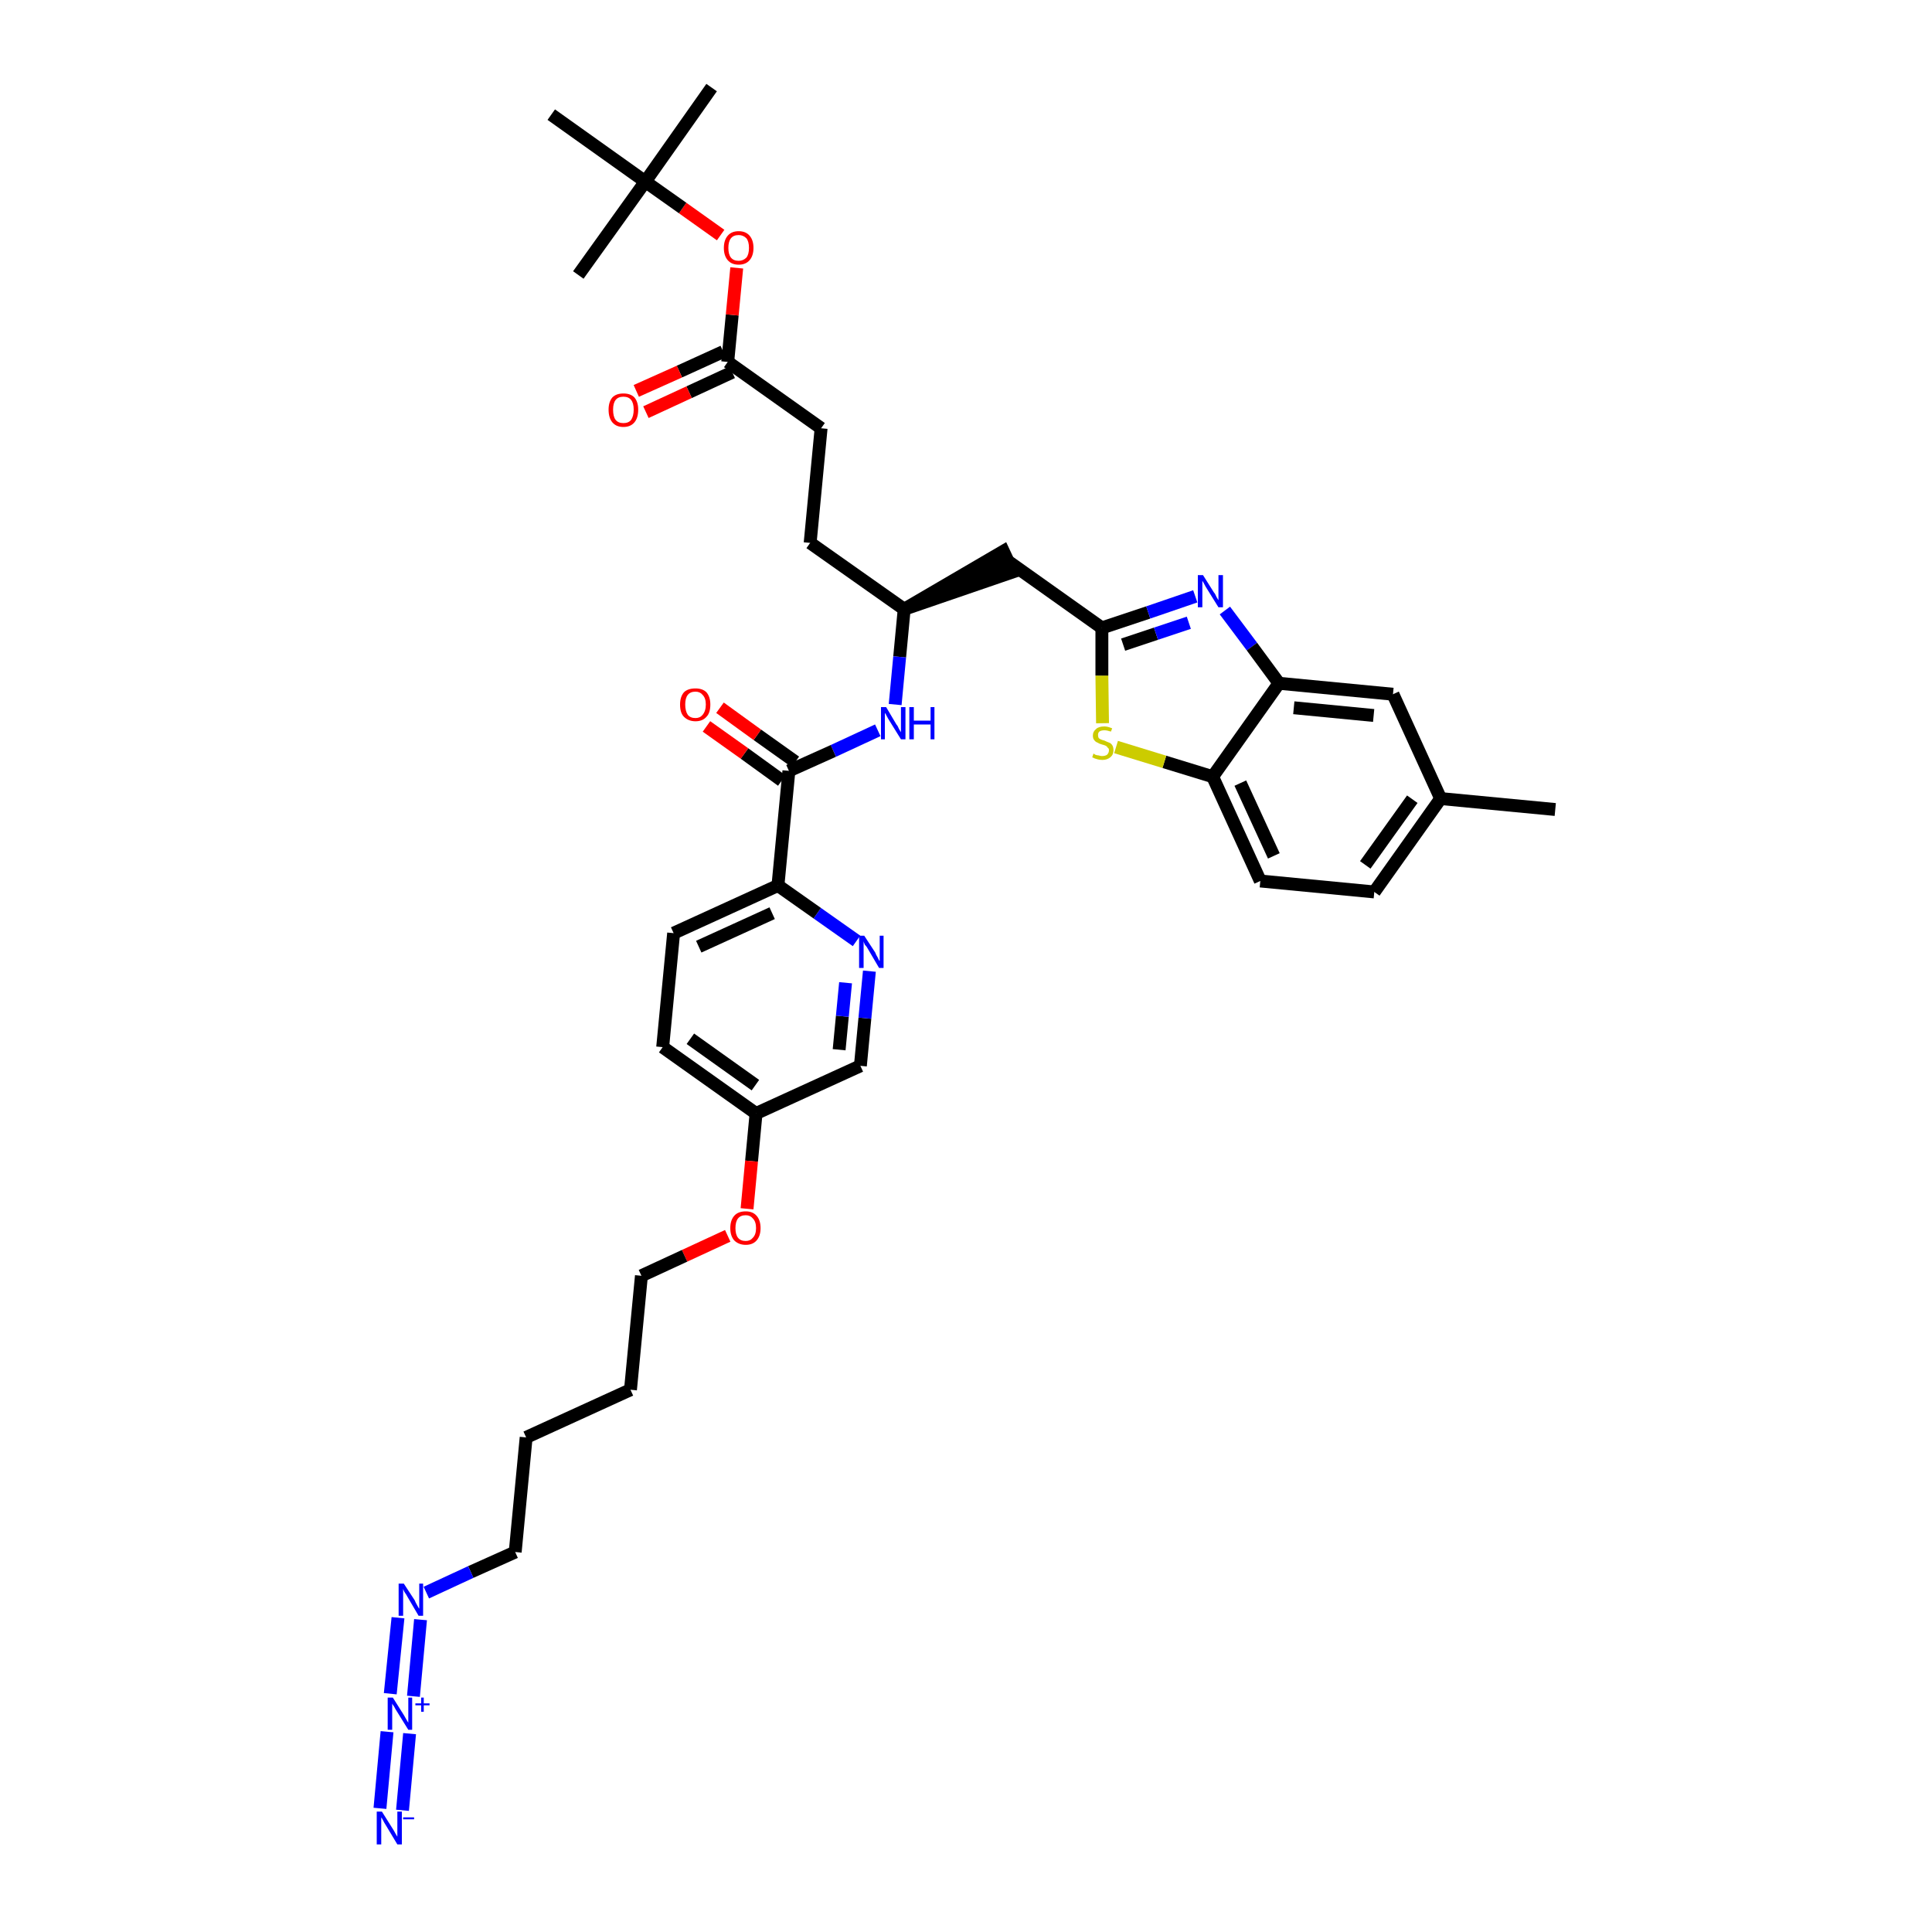 <?xml version='1.0' encoding='iso-8859-1'?>
<svg version='1.1' baseProfile='full'
              xmlns='http://www.w3.org/2000/svg'
                      xmlns:rdkit='http://www.rdkit.org/xml'
                      xmlns:xlink='http://www.w3.org/1999/xlink'
                  xml:space='preserve'
width='300px' height='300px' viewBox='0 0 300 300'>
<!-- END OF HEADER -->
<path class='bond-0 atom-0 atom-1' d='M 241.5,125.7 L 223.7,124.0' style='fill:none;fill-rule:evenodd;stroke:#000000;stroke-width:2.0px;stroke-linecap:butt;stroke-linejoin:miter;stroke-opacity:1' />
<path class='bond-1 atom-1 atom-2' d='M 223.7,124.0 L 213.4,138.5' style='fill:none;fill-rule:evenodd;stroke:#000000;stroke-width:2.0px;stroke-linecap:butt;stroke-linejoin:miter;stroke-opacity:1' />
<path class='bond-1 atom-1 atom-2' d='M 219.3,124.1 L 212.0,134.3' style='fill:none;fill-rule:evenodd;stroke:#000000;stroke-width:2.0px;stroke-linecap:butt;stroke-linejoin:miter;stroke-opacity:1' />
<path class='bond-37 atom-37 atom-1' d='M 216.3,107.8 L 223.7,124.0' style='fill:none;fill-rule:evenodd;stroke:#000000;stroke-width:2.0px;stroke-linecap:butt;stroke-linejoin:miter;stroke-opacity:1' />
<path class='bond-2 atom-2 atom-3' d='M 213.4,138.5 L 195.7,136.8' style='fill:none;fill-rule:evenodd;stroke:#000000;stroke-width:2.0px;stroke-linecap:butt;stroke-linejoin:miter;stroke-opacity:1' />
<path class='bond-3 atom-3 atom-4' d='M 195.7,136.8 L 188.3,120.6' style='fill:none;fill-rule:evenodd;stroke:#000000;stroke-width:2.0px;stroke-linecap:butt;stroke-linejoin:miter;stroke-opacity:1' />
<path class='bond-3 atom-3 atom-4' d='M 197.8,132.9 L 192.6,121.6' style='fill:none;fill-rule:evenodd;stroke:#000000;stroke-width:2.0px;stroke-linecap:butt;stroke-linejoin:miter;stroke-opacity:1' />
<path class='bond-4 atom-4 atom-5' d='M 188.3,120.6 L 180.8,118.3' style='fill:none;fill-rule:evenodd;stroke:#000000;stroke-width:2.0px;stroke-linecap:butt;stroke-linejoin:miter;stroke-opacity:1' />
<path class='bond-4 atom-4 atom-5' d='M 180.8,118.3 L 173.3,116.0' style='fill:none;fill-rule:evenodd;stroke:#CCCC00;stroke-width:2.0px;stroke-linecap:butt;stroke-linejoin:miter;stroke-opacity:1' />
<path class='bond-38 atom-36 atom-4' d='M 198.6,106.1 L 188.3,120.6' style='fill:none;fill-rule:evenodd;stroke:#000000;stroke-width:2.0px;stroke-linecap:butt;stroke-linejoin:miter;stroke-opacity:1' />
<path class='bond-5 atom-5 atom-6' d='M 171.2,112.3 L 171.1,104.9' style='fill:none;fill-rule:evenodd;stroke:#CCCC00;stroke-width:2.0px;stroke-linecap:butt;stroke-linejoin:miter;stroke-opacity:1' />
<path class='bond-5 atom-5 atom-6' d='M 171.1,104.9 L 171.1,97.5' style='fill:none;fill-rule:evenodd;stroke:#000000;stroke-width:2.0px;stroke-linecap:butt;stroke-linejoin:miter;stroke-opacity:1' />
<path class='bond-6 atom-6 atom-7' d='M 171.1,97.5 L 156.6,87.2' style='fill:none;fill-rule:evenodd;stroke:#000000;stroke-width:2.0px;stroke-linecap:butt;stroke-linejoin:miter;stroke-opacity:1' />
<path class='bond-34 atom-6 atom-35' d='M 171.1,97.5 L 178.3,95.1' style='fill:none;fill-rule:evenodd;stroke:#000000;stroke-width:2.0px;stroke-linecap:butt;stroke-linejoin:miter;stroke-opacity:1' />
<path class='bond-34 atom-6 atom-35' d='M 178.3,95.1 L 185.6,92.6' style='fill:none;fill-rule:evenodd;stroke:#0000FF;stroke-width:2.0px;stroke-linecap:butt;stroke-linejoin:miter;stroke-opacity:1' />
<path class='bond-34 atom-6 atom-35' d='M 174.4,100.1 L 179.5,98.4' style='fill:none;fill-rule:evenodd;stroke:#000000;stroke-width:2.0px;stroke-linecap:butt;stroke-linejoin:miter;stroke-opacity:1' />
<path class='bond-34 atom-6 atom-35' d='M 179.5,98.4 L 184.6,96.7' style='fill:none;fill-rule:evenodd;stroke:#0000FF;stroke-width:2.0px;stroke-linecap:butt;stroke-linejoin:miter;stroke-opacity:1' />
<path class='bond-7 atom-8 atom-7' d='M 140.4,94.6 L 157.3,88.8 L 155.8,85.6 Z' style='fill:#000000;fill-rule:evenodd;fill-opacity:1;stroke:#000000;stroke-width:2.0px;stroke-linecap:butt;stroke-linejoin:miter;stroke-opacity:1;' />
<path class='bond-8 atom-8 atom-9' d='M 140.4,94.6 L 125.8,84.3' style='fill:none;fill-rule:evenodd;stroke:#000000;stroke-width:2.0px;stroke-linecap:butt;stroke-linejoin:miter;stroke-opacity:1' />
<path class='bond-17 atom-8 atom-18' d='M 140.4,94.6 L 139.7,102.0' style='fill:none;fill-rule:evenodd;stroke:#000000;stroke-width:2.0px;stroke-linecap:butt;stroke-linejoin:miter;stroke-opacity:1' />
<path class='bond-17 atom-8 atom-18' d='M 139.7,102.0 L 139.0,109.4' style='fill:none;fill-rule:evenodd;stroke:#0000FF;stroke-width:2.0px;stroke-linecap:butt;stroke-linejoin:miter;stroke-opacity:1' />
<path class='bond-9 atom-9 atom-10' d='M 125.8,84.3 L 127.5,66.5' style='fill:none;fill-rule:evenodd;stroke:#000000;stroke-width:2.0px;stroke-linecap:butt;stroke-linejoin:miter;stroke-opacity:1' />
<path class='bond-10 atom-10 atom-11' d='M 127.5,66.5 L 113.0,56.2' style='fill:none;fill-rule:evenodd;stroke:#000000;stroke-width:2.0px;stroke-linecap:butt;stroke-linejoin:miter;stroke-opacity:1' />
<path class='bond-11 atom-11 atom-12' d='M 112.3,54.6 L 105.5,57.7' style='fill:none;fill-rule:evenodd;stroke:#000000;stroke-width:2.0px;stroke-linecap:butt;stroke-linejoin:miter;stroke-opacity:1' />
<path class='bond-11 atom-11 atom-12' d='M 105.5,57.7 L 98.8,60.7' style='fill:none;fill-rule:evenodd;stroke:#FF0000;stroke-width:2.0px;stroke-linecap:butt;stroke-linejoin:miter;stroke-opacity:1' />
<path class='bond-11 atom-11 atom-12' d='M 113.7,57.8 L 107.0,60.9' style='fill:none;fill-rule:evenodd;stroke:#000000;stroke-width:2.0px;stroke-linecap:butt;stroke-linejoin:miter;stroke-opacity:1' />
<path class='bond-11 atom-11 atom-12' d='M 107.0,60.9 L 100.3,64.0' style='fill:none;fill-rule:evenodd;stroke:#FF0000;stroke-width:2.0px;stroke-linecap:butt;stroke-linejoin:miter;stroke-opacity:1' />
<path class='bond-12 atom-11 atom-13' d='M 113.0,56.2 L 113.7,48.9' style='fill:none;fill-rule:evenodd;stroke:#000000;stroke-width:2.0px;stroke-linecap:butt;stroke-linejoin:miter;stroke-opacity:1' />
<path class='bond-12 atom-11 atom-13' d='M 113.7,48.9 L 114.4,41.6' style='fill:none;fill-rule:evenodd;stroke:#FF0000;stroke-width:2.0px;stroke-linecap:butt;stroke-linejoin:miter;stroke-opacity:1' />
<path class='bond-13 atom-13 atom-14' d='M 111.9,36.5 L 106.0,32.3' style='fill:none;fill-rule:evenodd;stroke:#FF0000;stroke-width:2.0px;stroke-linecap:butt;stroke-linejoin:miter;stroke-opacity:1' />
<path class='bond-13 atom-13 atom-14' d='M 106.0,32.3 L 100.2,28.2' style='fill:none;fill-rule:evenodd;stroke:#000000;stroke-width:2.0px;stroke-linecap:butt;stroke-linejoin:miter;stroke-opacity:1' />
<path class='bond-14 atom-14 atom-15' d='M 100.2,28.2 L 110.5,13.6' style='fill:none;fill-rule:evenodd;stroke:#000000;stroke-width:2.0px;stroke-linecap:butt;stroke-linejoin:miter;stroke-opacity:1' />
<path class='bond-15 atom-14 atom-16' d='M 100.2,28.2 L 89.8,42.7' style='fill:none;fill-rule:evenodd;stroke:#000000;stroke-width:2.0px;stroke-linecap:butt;stroke-linejoin:miter;stroke-opacity:1' />
<path class='bond-16 atom-14 atom-17' d='M 100.2,28.2 L 85.6,17.8' style='fill:none;fill-rule:evenodd;stroke:#000000;stroke-width:2.0px;stroke-linecap:butt;stroke-linejoin:miter;stroke-opacity:1' />
<path class='bond-18 atom-18 atom-19' d='M 136.3,113.4 L 129.4,116.6' style='fill:none;fill-rule:evenodd;stroke:#0000FF;stroke-width:2.0px;stroke-linecap:butt;stroke-linejoin:miter;stroke-opacity:1' />
<path class='bond-18 atom-18 atom-19' d='M 129.4,116.6 L 122.5,119.7' style='fill:none;fill-rule:evenodd;stroke:#000000;stroke-width:2.0px;stroke-linecap:butt;stroke-linejoin:miter;stroke-opacity:1' />
<path class='bond-19 atom-19 atom-20' d='M 123.5,118.3 L 117.6,114.1' style='fill:none;fill-rule:evenodd;stroke:#000000;stroke-width:2.0px;stroke-linecap:butt;stroke-linejoin:miter;stroke-opacity:1' />
<path class='bond-19 atom-19 atom-20' d='M 117.6,114.1 L 111.8,109.9' style='fill:none;fill-rule:evenodd;stroke:#FF0000;stroke-width:2.0px;stroke-linecap:butt;stroke-linejoin:miter;stroke-opacity:1' />
<path class='bond-19 atom-19 atom-20' d='M 121.4,121.2 L 115.6,117.0' style='fill:none;fill-rule:evenodd;stroke:#000000;stroke-width:2.0px;stroke-linecap:butt;stroke-linejoin:miter;stroke-opacity:1' />
<path class='bond-19 atom-19 atom-20' d='M 115.6,117.0 L 109.7,112.8' style='fill:none;fill-rule:evenodd;stroke:#FF0000;stroke-width:2.0px;stroke-linecap:butt;stroke-linejoin:miter;stroke-opacity:1' />
<path class='bond-20 atom-19 atom-21' d='M 122.5,119.7 L 120.8,137.5' style='fill:none;fill-rule:evenodd;stroke:#000000;stroke-width:2.0px;stroke-linecap:butt;stroke-linejoin:miter;stroke-opacity:1' />
<path class='bond-21 atom-21 atom-22' d='M 120.8,137.5 L 104.6,144.9' style='fill:none;fill-rule:evenodd;stroke:#000000;stroke-width:2.0px;stroke-linecap:butt;stroke-linejoin:miter;stroke-opacity:1' />
<path class='bond-21 atom-21 atom-22' d='M 119.9,141.8 L 108.5,147.0' style='fill:none;fill-rule:evenodd;stroke:#000000;stroke-width:2.0px;stroke-linecap:butt;stroke-linejoin:miter;stroke-opacity:1' />
<path class='bond-39 atom-34 atom-21' d='M 133.0,146.1 L 126.9,141.8' style='fill:none;fill-rule:evenodd;stroke:#0000FF;stroke-width:2.0px;stroke-linecap:butt;stroke-linejoin:miter;stroke-opacity:1' />
<path class='bond-39 atom-34 atom-21' d='M 126.9,141.8 L 120.8,137.5' style='fill:none;fill-rule:evenodd;stroke:#000000;stroke-width:2.0px;stroke-linecap:butt;stroke-linejoin:miter;stroke-opacity:1' />
<path class='bond-22 atom-22 atom-23' d='M 104.6,144.9 L 102.9,162.6' style='fill:none;fill-rule:evenodd;stroke:#000000;stroke-width:2.0px;stroke-linecap:butt;stroke-linejoin:miter;stroke-opacity:1' />
<path class='bond-23 atom-23 atom-24' d='M 102.9,162.6 L 117.4,172.9' style='fill:none;fill-rule:evenodd;stroke:#000000;stroke-width:2.0px;stroke-linecap:butt;stroke-linejoin:miter;stroke-opacity:1' />
<path class='bond-23 atom-23 atom-24' d='M 107.2,161.3 L 117.3,168.5' style='fill:none;fill-rule:evenodd;stroke:#000000;stroke-width:2.0px;stroke-linecap:butt;stroke-linejoin:miter;stroke-opacity:1' />
<path class='bond-24 atom-24 atom-25' d='M 117.4,172.9 L 116.7,180.3' style='fill:none;fill-rule:evenodd;stroke:#000000;stroke-width:2.0px;stroke-linecap:butt;stroke-linejoin:miter;stroke-opacity:1' />
<path class='bond-24 atom-24 atom-25' d='M 116.7,180.3 L 116.0,187.7' style='fill:none;fill-rule:evenodd;stroke:#FF0000;stroke-width:2.0px;stroke-linecap:butt;stroke-linejoin:miter;stroke-opacity:1' />
<path class='bond-32 atom-24 atom-33' d='M 117.4,172.9 L 133.6,165.5' style='fill:none;fill-rule:evenodd;stroke:#000000;stroke-width:2.0px;stroke-linecap:butt;stroke-linejoin:miter;stroke-opacity:1' />
<path class='bond-25 atom-25 atom-26' d='M 113.0,191.9 L 106.3,195.0' style='fill:none;fill-rule:evenodd;stroke:#FF0000;stroke-width:2.0px;stroke-linecap:butt;stroke-linejoin:miter;stroke-opacity:1' />
<path class='bond-25 atom-25 atom-26' d='M 106.3,195.0 L 99.6,198.1' style='fill:none;fill-rule:evenodd;stroke:#000000;stroke-width:2.0px;stroke-linecap:butt;stroke-linejoin:miter;stroke-opacity:1' />
<path class='bond-26 atom-26 atom-27' d='M 99.6,198.1 L 97.9,215.8' style='fill:none;fill-rule:evenodd;stroke:#000000;stroke-width:2.0px;stroke-linecap:butt;stroke-linejoin:miter;stroke-opacity:1' />
<path class='bond-27 atom-27 atom-28' d='M 97.9,215.8 L 81.7,223.2' style='fill:none;fill-rule:evenodd;stroke:#000000;stroke-width:2.0px;stroke-linecap:butt;stroke-linejoin:miter;stroke-opacity:1' />
<path class='bond-28 atom-28 atom-29' d='M 81.7,223.2 L 80.0,241.0' style='fill:none;fill-rule:evenodd;stroke:#000000;stroke-width:2.0px;stroke-linecap:butt;stroke-linejoin:miter;stroke-opacity:1' />
<path class='bond-29 atom-29 atom-30' d='M 80.0,241.0 L 73.1,244.1' style='fill:none;fill-rule:evenodd;stroke:#000000;stroke-width:2.0px;stroke-linecap:butt;stroke-linejoin:miter;stroke-opacity:1' />
<path class='bond-29 atom-29 atom-30' d='M 73.1,244.1 L 66.2,247.3' style='fill:none;fill-rule:evenodd;stroke:#0000FF;stroke-width:2.0px;stroke-linecap:butt;stroke-linejoin:miter;stroke-opacity:1' />
<path class='bond-30 atom-30 atom-31' d='M 61.8,251.2 L 60.6,263.0' style='fill:none;fill-rule:evenodd;stroke:#0000FF;stroke-width:2.0px;stroke-linecap:butt;stroke-linejoin:miter;stroke-opacity:1' />
<path class='bond-30 atom-30 atom-31' d='M 65.3,251.5 L 64.2,263.4' style='fill:none;fill-rule:evenodd;stroke:#0000FF;stroke-width:2.0px;stroke-linecap:butt;stroke-linejoin:miter;stroke-opacity:1' />
<path class='bond-31 atom-31 atom-32' d='M 60.1,268.9 L 59.0,280.8' style='fill:none;fill-rule:evenodd;stroke:#0000FF;stroke-width:2.0px;stroke-linecap:butt;stroke-linejoin:miter;stroke-opacity:1' />
<path class='bond-31 atom-31 atom-32' d='M 63.6,269.2 L 62.5,281.1' style='fill:none;fill-rule:evenodd;stroke:#0000FF;stroke-width:2.0px;stroke-linecap:butt;stroke-linejoin:miter;stroke-opacity:1' />
<path class='bond-33 atom-33 atom-34' d='M 133.6,165.5 L 134.3,158.1' style='fill:none;fill-rule:evenodd;stroke:#000000;stroke-width:2.0px;stroke-linecap:butt;stroke-linejoin:miter;stroke-opacity:1' />
<path class='bond-33 atom-33 atom-34' d='M 134.3,158.1 L 135.0,150.8' style='fill:none;fill-rule:evenodd;stroke:#0000FF;stroke-width:2.0px;stroke-linecap:butt;stroke-linejoin:miter;stroke-opacity:1' />
<path class='bond-33 atom-33 atom-34' d='M 130.3,163.0 L 130.8,157.8' style='fill:none;fill-rule:evenodd;stroke:#000000;stroke-width:2.0px;stroke-linecap:butt;stroke-linejoin:miter;stroke-opacity:1' />
<path class='bond-33 atom-33 atom-34' d='M 130.8,157.8 L 131.3,152.6' style='fill:none;fill-rule:evenodd;stroke:#0000FF;stroke-width:2.0px;stroke-linecap:butt;stroke-linejoin:miter;stroke-opacity:1' />
<path class='bond-35 atom-35 atom-36' d='M 190.2,94.8 L 194.4,100.4' style='fill:none;fill-rule:evenodd;stroke:#0000FF;stroke-width:2.0px;stroke-linecap:butt;stroke-linejoin:miter;stroke-opacity:1' />
<path class='bond-35 atom-35 atom-36' d='M 194.4,100.4 L 198.6,106.1' style='fill:none;fill-rule:evenodd;stroke:#000000;stroke-width:2.0px;stroke-linecap:butt;stroke-linejoin:miter;stroke-opacity:1' />
<path class='bond-36 atom-36 atom-37' d='M 198.6,106.1 L 216.3,107.8' style='fill:none;fill-rule:evenodd;stroke:#000000;stroke-width:2.0px;stroke-linecap:butt;stroke-linejoin:miter;stroke-opacity:1' />
<path class='bond-36 atom-36 atom-37' d='M 200.9,109.9 L 213.3,111.1' style='fill:none;fill-rule:evenodd;stroke:#000000;stroke-width:2.0px;stroke-linecap:butt;stroke-linejoin:miter;stroke-opacity:1' />
<path  class='atom-5' d='M 169.8 117.0
Q 169.9 117.1, 170.1 117.2
Q 170.4 117.3, 170.6 117.3
Q 170.9 117.4, 171.1 117.4
Q 171.6 117.4, 171.9 117.2
Q 172.2 116.9, 172.2 116.5
Q 172.2 116.2, 172.0 116.1
Q 171.9 115.9, 171.7 115.8
Q 171.5 115.7, 171.1 115.6
Q 170.7 115.5, 170.4 115.3
Q 170.1 115.2, 169.9 114.9
Q 169.7 114.7, 169.7 114.2
Q 169.7 113.6, 170.2 113.2
Q 170.6 112.8, 171.5 112.8
Q 172.0 112.8, 172.7 113.1
L 172.5 113.6
Q 171.9 113.4, 171.5 113.4
Q 171.0 113.4, 170.7 113.6
Q 170.5 113.8, 170.5 114.1
Q 170.5 114.4, 170.6 114.6
Q 170.7 114.7, 170.9 114.8
Q 171.1 114.9, 171.5 115.0
Q 171.9 115.2, 172.2 115.3
Q 172.5 115.4, 172.7 115.7
Q 172.9 116.0, 172.9 116.5
Q 172.9 117.2, 172.4 117.6
Q 171.9 118.0, 171.2 118.0
Q 170.7 118.0, 170.4 117.9
Q 170.0 117.8, 169.6 117.6
L 169.8 117.0
' fill='#CCCC00'/>
<path  class='atom-12' d='M 94.5 63.6
Q 94.5 62.4, 95.1 61.7
Q 95.7 61.1, 96.8 61.1
Q 97.9 61.1, 98.5 61.7
Q 99.1 62.4, 99.1 63.6
Q 99.1 64.9, 98.5 65.6
Q 97.9 66.3, 96.8 66.3
Q 95.7 66.3, 95.1 65.6
Q 94.5 64.9, 94.5 63.6
M 96.8 65.7
Q 97.6 65.7, 98.0 65.2
Q 98.4 64.6, 98.4 63.6
Q 98.4 62.6, 98.0 62.1
Q 97.6 61.6, 96.8 61.6
Q 96.0 61.6, 95.6 62.1
Q 95.2 62.6, 95.2 63.6
Q 95.2 64.7, 95.6 65.2
Q 96.0 65.7, 96.8 65.7
' fill='#FF0000'/>
<path  class='atom-13' d='M 112.4 38.5
Q 112.4 37.3, 113.0 36.6
Q 113.6 35.9, 114.7 35.9
Q 115.8 35.9, 116.4 36.6
Q 117.0 37.3, 117.0 38.5
Q 117.0 39.7, 116.4 40.4
Q 115.8 41.1, 114.7 41.1
Q 113.6 41.1, 113.0 40.4
Q 112.4 39.7, 112.4 38.5
M 114.7 40.5
Q 115.4 40.5, 115.9 40.0
Q 116.3 39.5, 116.3 38.5
Q 116.3 37.5, 115.9 37.0
Q 115.4 36.5, 114.7 36.5
Q 113.9 36.5, 113.5 37.0
Q 113.1 37.5, 113.1 38.5
Q 113.1 39.5, 113.5 40.0
Q 113.9 40.5, 114.7 40.5
' fill='#FF0000'/>
<path  class='atom-18' d='M 137.6 109.8
L 139.2 112.5
Q 139.4 112.7, 139.6 113.2
Q 139.9 113.7, 139.9 113.7
L 139.9 109.8
L 140.6 109.8
L 140.6 114.8
L 139.9 114.8
L 138.1 111.9
Q 137.9 111.6, 137.7 111.2
Q 137.5 110.8, 137.4 110.7
L 137.4 114.8
L 136.8 114.8
L 136.8 109.8
L 137.6 109.8
' fill='#0000FF'/>
<path  class='atom-18' d='M 141.2 109.8
L 141.9 109.8
L 141.9 111.9
L 144.5 111.9
L 144.5 109.8
L 145.1 109.8
L 145.1 114.8
L 144.5 114.8
L 144.5 112.5
L 141.9 112.5
L 141.9 114.8
L 141.2 114.8
L 141.2 109.8
' fill='#0000FF'/>
<path  class='atom-20' d='M 105.6 109.4
Q 105.6 108.2, 106.2 107.5
Q 106.8 106.9, 108.0 106.9
Q 109.1 106.9, 109.7 107.5
Q 110.3 108.2, 110.3 109.4
Q 110.3 110.7, 109.7 111.3
Q 109.1 112.0, 108.0 112.0
Q 106.9 112.0, 106.2 111.3
Q 105.6 110.7, 105.6 109.4
M 108.0 111.5
Q 108.7 111.5, 109.1 111.0
Q 109.6 110.4, 109.6 109.4
Q 109.6 108.4, 109.1 107.9
Q 108.7 107.4, 108.0 107.4
Q 107.2 107.4, 106.8 107.9
Q 106.4 108.4, 106.4 109.4
Q 106.4 110.4, 106.8 111.0
Q 107.2 111.5, 108.0 111.5
' fill='#FF0000'/>
<path  class='atom-25' d='M 113.4 190.7
Q 113.4 189.5, 114.0 188.8
Q 114.6 188.1, 115.8 188.1
Q 116.9 188.1, 117.5 188.8
Q 118.1 189.5, 118.1 190.7
Q 118.1 191.9, 117.5 192.6
Q 116.9 193.3, 115.8 193.3
Q 114.7 193.3, 114.0 192.6
Q 113.4 191.9, 113.4 190.7
M 115.8 192.7
Q 116.5 192.7, 116.9 192.2
Q 117.4 191.7, 117.4 190.7
Q 117.4 189.7, 116.9 189.2
Q 116.5 188.7, 115.8 188.7
Q 115.0 188.7, 114.6 189.2
Q 114.2 189.7, 114.2 190.7
Q 114.2 191.7, 114.6 192.2
Q 115.0 192.7, 115.8 192.7
' fill='#FF0000'/>
<path  class='atom-30' d='M 62.7 245.9
L 64.4 248.5
Q 64.5 248.8, 64.8 249.3
Q 65.0 249.7, 65.1 249.8
L 65.1 245.9
L 65.7 245.9
L 65.7 250.9
L 65.0 250.9
L 63.3 248.0
Q 63.1 247.6, 62.8 247.2
Q 62.6 246.8, 62.6 246.7
L 62.6 250.9
L 61.9 250.9
L 61.9 245.9
L 62.7 245.9
' fill='#0000FF'/>
<path  class='atom-31' d='M 61.0 263.6
L 62.7 266.3
Q 62.8 266.5, 63.1 267.0
Q 63.4 267.5, 63.4 267.5
L 63.4 263.6
L 64.0 263.6
L 64.0 268.6
L 63.4 268.6
L 61.6 265.7
Q 61.4 265.4, 61.2 265.0
Q 60.9 264.6, 60.9 264.5
L 60.9 268.6
L 60.2 268.6
L 60.2 263.6
L 61.0 263.6
' fill='#0000FF'/>
<path  class='atom-31' d='M 64.5 264.5
L 65.4 264.5
L 65.4 263.6
L 65.8 263.6
L 65.8 264.5
L 66.7 264.5
L 66.7 264.8
L 65.8 264.8
L 65.8 265.8
L 65.4 265.8
L 65.4 264.8
L 64.5 264.8
L 64.5 264.5
' fill='#0000FF'/>
<path  class='atom-32' d='M 59.3 281.3
L 61.0 284.0
Q 61.2 284.3, 61.4 284.7
Q 61.7 285.2, 61.7 285.2
L 61.7 281.3
L 62.4 281.3
L 62.4 286.4
L 61.7 286.4
L 59.9 283.4
Q 59.7 283.1, 59.5 282.7
Q 59.3 282.3, 59.2 282.2
L 59.2 286.4
L 58.5 286.4
L 58.5 281.3
L 59.3 281.3
' fill='#0000FF'/>
<path  class='atom-32' d='M 62.6 282.2
L 64.3 282.2
L 64.3 282.5
L 62.6 282.5
L 62.6 282.2
' fill='#0000FF'/>
<path  class='atom-34' d='M 134.2 145.3
L 135.9 147.9
Q 136.0 148.2, 136.3 148.7
Q 136.5 149.2, 136.6 149.2
L 136.6 145.3
L 137.2 145.3
L 137.2 150.3
L 136.5 150.3
L 134.8 147.4
Q 134.6 147.0, 134.3 146.7
Q 134.1 146.3, 134.1 146.1
L 134.1 150.3
L 133.4 150.3
L 133.4 145.3
L 134.2 145.3
' fill='#0000FF'/>
<path  class='atom-35' d='M 186.8 89.3
L 188.5 92.0
Q 188.7 92.2, 188.9 92.7
Q 189.2 93.2, 189.2 93.2
L 189.2 89.3
L 189.9 89.3
L 189.9 94.3
L 189.2 94.3
L 187.4 91.4
Q 187.2 91.1, 187.0 90.7
Q 186.8 90.3, 186.7 90.2
L 186.7 94.3
L 186.0 94.3
L 186.0 89.3
L 186.8 89.3
' fill='#0000FF'/>
</svg>
